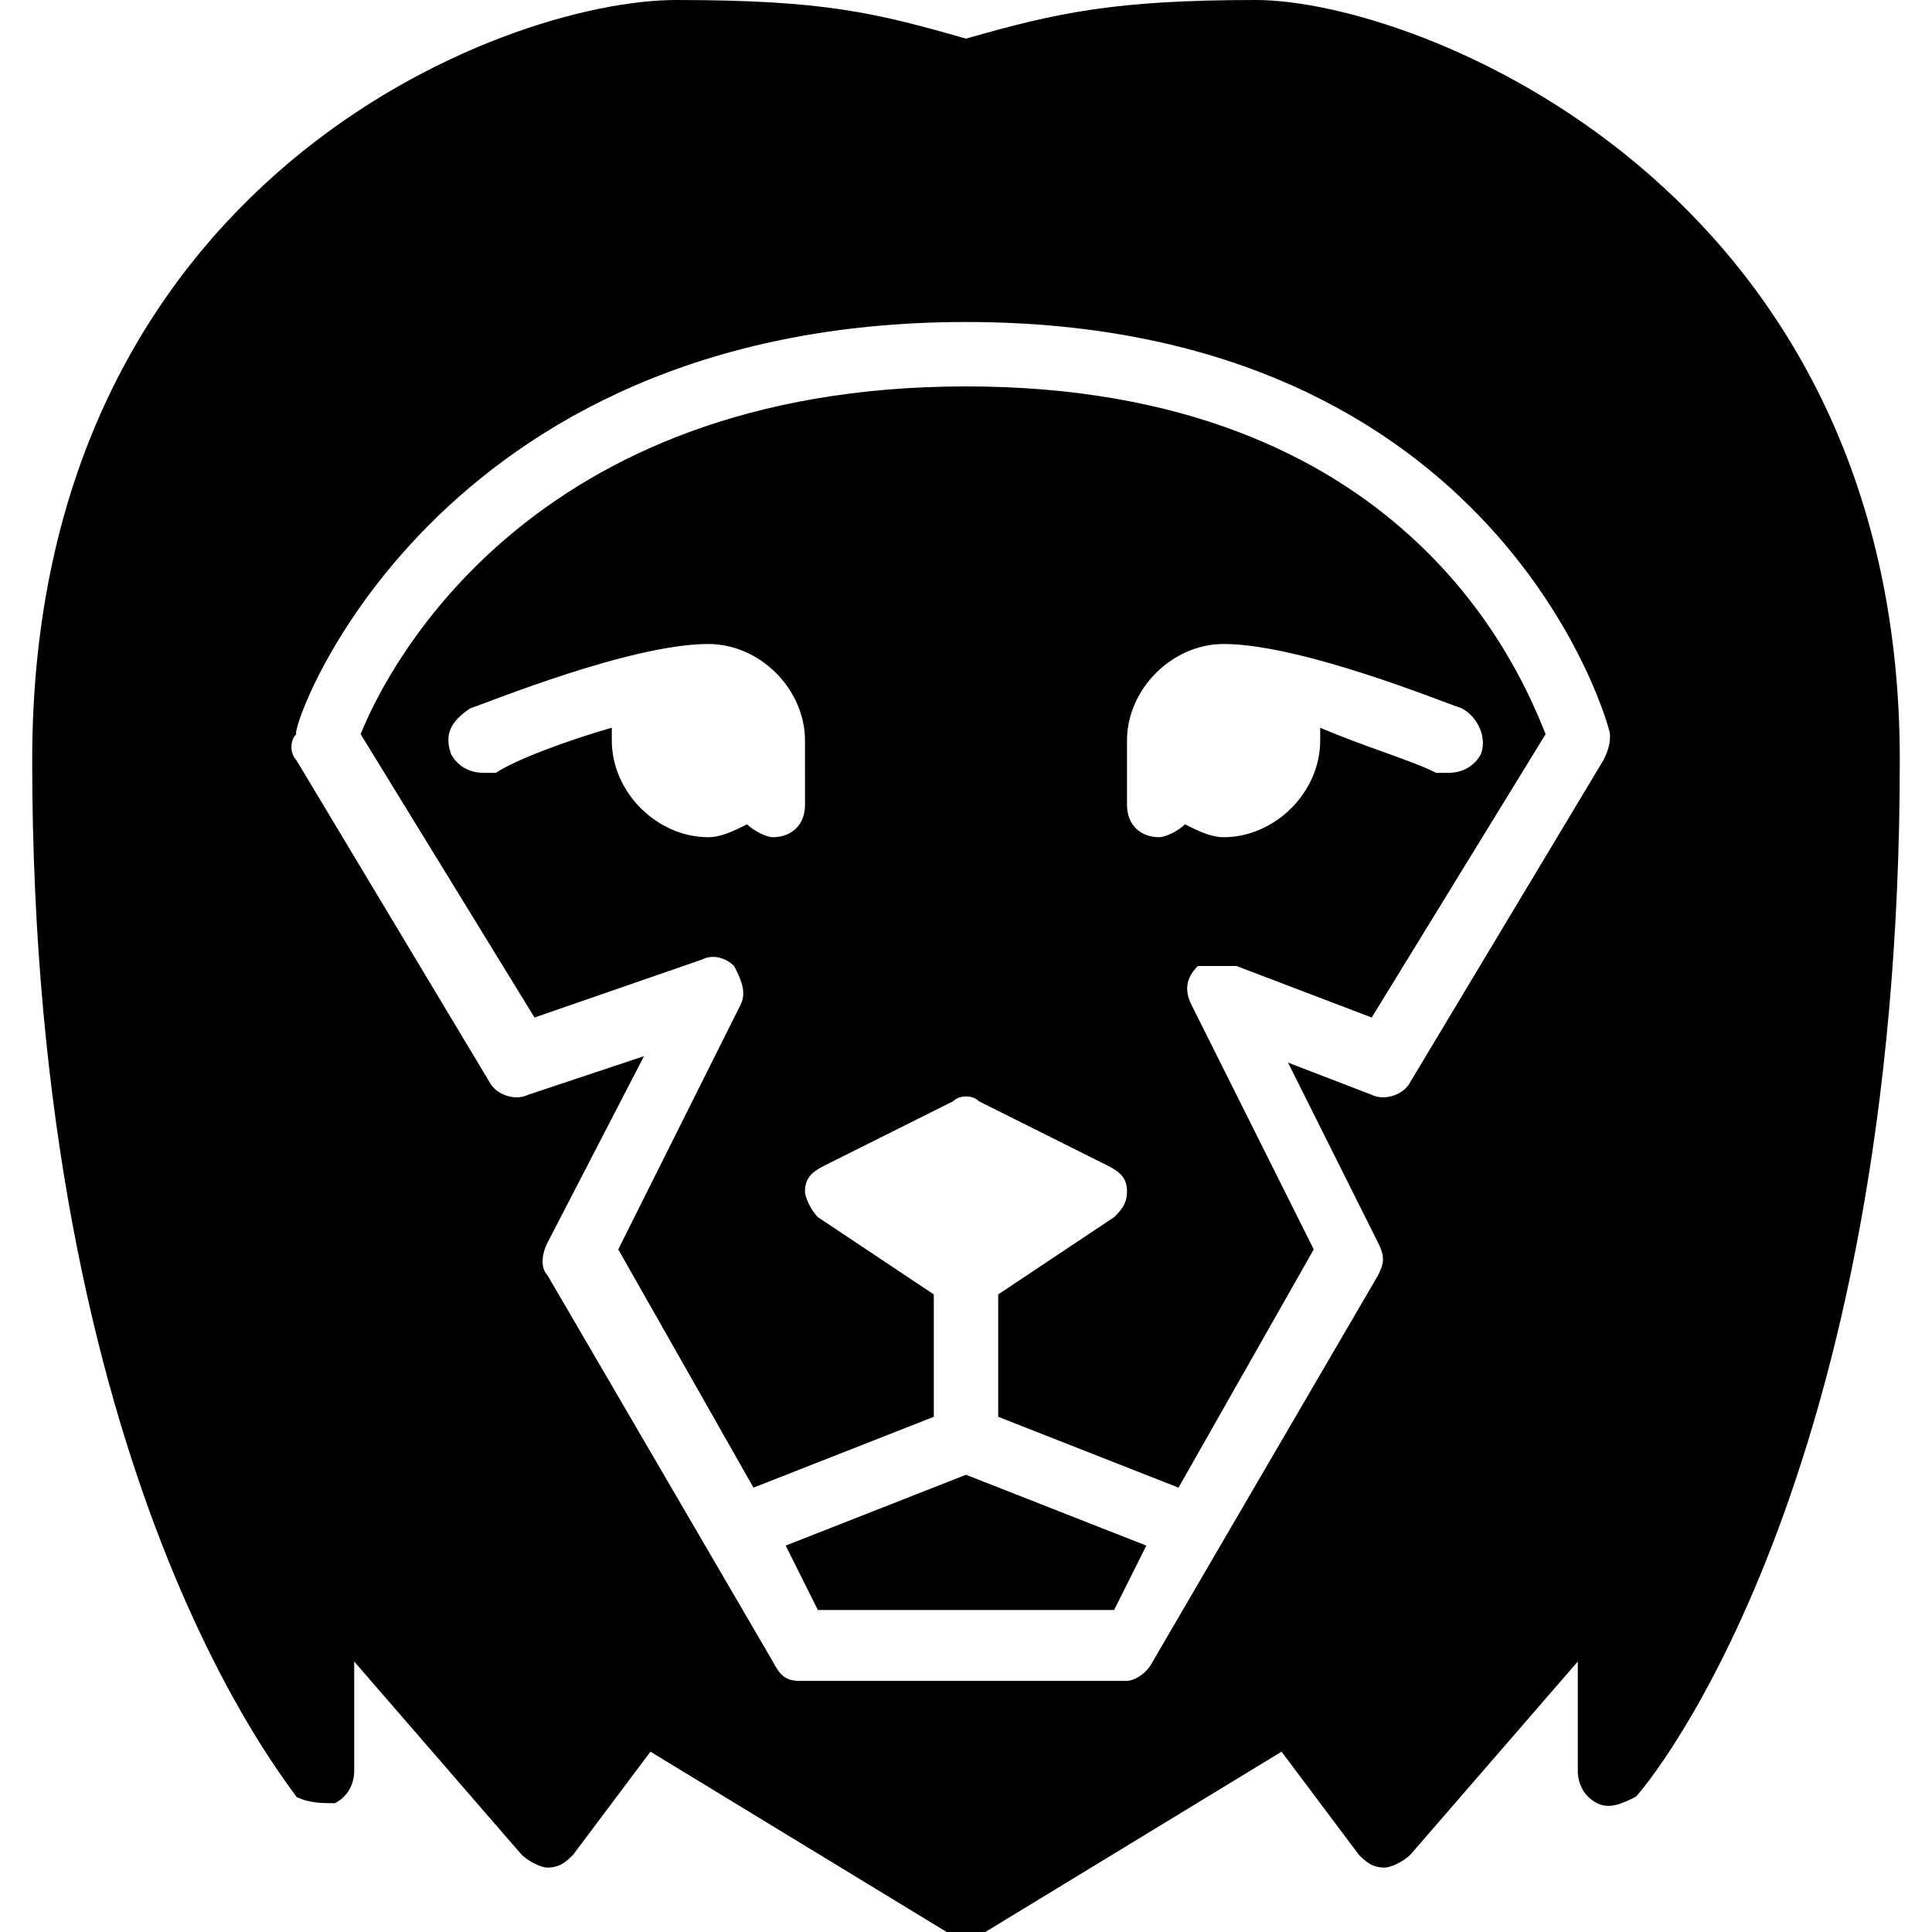<?xml version="1.0" encoding="utf-8"?>
<!-- Generator: Adobe Illustrator 19.0.0, SVG Export Plug-In . SVG Version: 6.00 Build 0)  -->
<svg version="1.1" id="Layer_1" xmlns="http://www.w3.org/2000/svg" xmlns:xlink="http://www.w3.org/1999/xlink" x="0px" y="0px"
	 viewBox="0 0 30 30" style="enable-background:new 0 0 30 30;" xml:space="preserve">
<g>
	<path d="M14,18.6C14,18.6,14,18.6,14,18.6L14,18.6L14,18.6z"/>
	<path d="M16,18.6C16,18.6,16,18.6,16,18.6L16,18.6L16,18.6z"/>
	<polygon points="15,22.9 12.2,24 12.7,25 17.3,25 17.8,24 	"/>
	<path d="M19.5,0c-2.2,0-3.1,0.2-4.5,0.6C13.6,0.2,12.8,0,10.5,0c-2.7,0-10,2.8-10,11.8c0,11.2,4,15.9,4.1,16.1C4.8,28,5,28,5.2,28
		c0.2-0.1,0.3-0.3,0.3-0.5v-1.7l2.6,3C8.2,28.9,8.4,29,8.5,29c0.2,0,0.3-0.1,0.4-0.2l1.2-1.6l4.6,2.8c0.1,0,0.2,0.1,0.3,0.1
		s0.2,0,0.3-0.1l4.6-2.8l1.2,1.6c0.1,0.1,0.2,0.2,0.4,0.2c0.1,0,0.3-0.1,0.4-0.2l2.6-3v1.7c0,0.2,0.1,0.4,0.3,0.5
		c0.2,0.1,0.4,0,0.6-0.1c0.2-0.2,4.1-4.9,4.1-16.1C29.5,2.9,22,0,19.5,0z M24.9,11.8l-3,5c-0.1,0.2-0.4,0.3-0.6,0.2L20,16.5l1.4,2.8
		c0.1,0.2,0.1,0.3,0,0.5l-3.5,6c-0.1,0.2-0.3,0.3-0.4,0.3h-5.1c-0.2,0-0.3-0.1-0.4-0.3l-3.5-6c-0.1-0.1-0.1-0.3,0-0.5l1.5-2.9
		L8.2,17c-0.2,0.1-0.5,0-0.6-0.2l-3-5c-0.1-0.1-0.1-0.3,0-0.4C4.5,11.3,6.7,5,15,5c8.3,0,10,6.3,10,6.4C25,11.5,25,11.6,24.9,11.8z"
		/>
	<path d="M15,6c-6.8,0-9,4.4-9.4,5.4l2.7,4.4l2.6-0.9c0.2-0.1,0.4,0,0.5,0.1c0.1,0.2,0.2,0.4,0.1,0.6l-1.9,3.8l2.1,3.7l2.8-1.1v-1.9
		l-1.8-1.2c-0.1-0.1-0.2-0.3-0.2-0.4c0-0.2,0.1-0.3,0.3-0.4l2-1c0.1-0.1,0.3-0.1,0.4,0l2,1c0.2,0.1,0.3,0.2,0.3,0.4
		s-0.1,0.3-0.2,0.4l-1.8,1.2V22l2.8,1.1l2.1-3.7l-1.9-3.8c-0.1-0.2-0.1-0.4,0.1-0.6C18.8,15,19,15,19.2,15l2.1,0.8l2.7-4.4
		C23.6,10.4,21.8,6,15,6z M12.5,12.5c0,0.3-0.2,0.5-0.5,0.5c-0.1,0-0.3-0.1-0.4-0.2C11.4,12.9,11.2,13,11,13c-0.8,0-1.5-0.7-1.5-1.5
		c0-0.1,0-0.1,0-0.2c-0.7,0.2-1.5,0.5-1.8,0.7c-0.1,0-0.1,0-0.2,0c-0.2,0-0.4-0.1-0.5-0.3c-0.1-0.3,0-0.5,0.3-0.7
		c0.3-0.1,2.5-1,3.7-1c0.8,0,1.5,0.7,1.5,1.5V12.5z M23,11.7c-0.1,0.2-0.3,0.3-0.5,0.3c-0.1,0-0.1,0-0.2,0c-0.4-0.2-1.1-0.4-1.8-0.7
		c0,0.1,0,0.1,0,0.2c0,0.8-0.7,1.5-1.5,1.5c-0.2,0-0.4-0.1-0.6-0.2C18.3,12.9,18.1,13,18,13c-0.3,0-0.5-0.2-0.5-0.5v-1
		c0-0.8,0.7-1.5,1.5-1.5c1.2,0,3.4,0.9,3.7,1C22.9,11.1,23.1,11.4,23,11.7z"/>
</g>
</svg>
